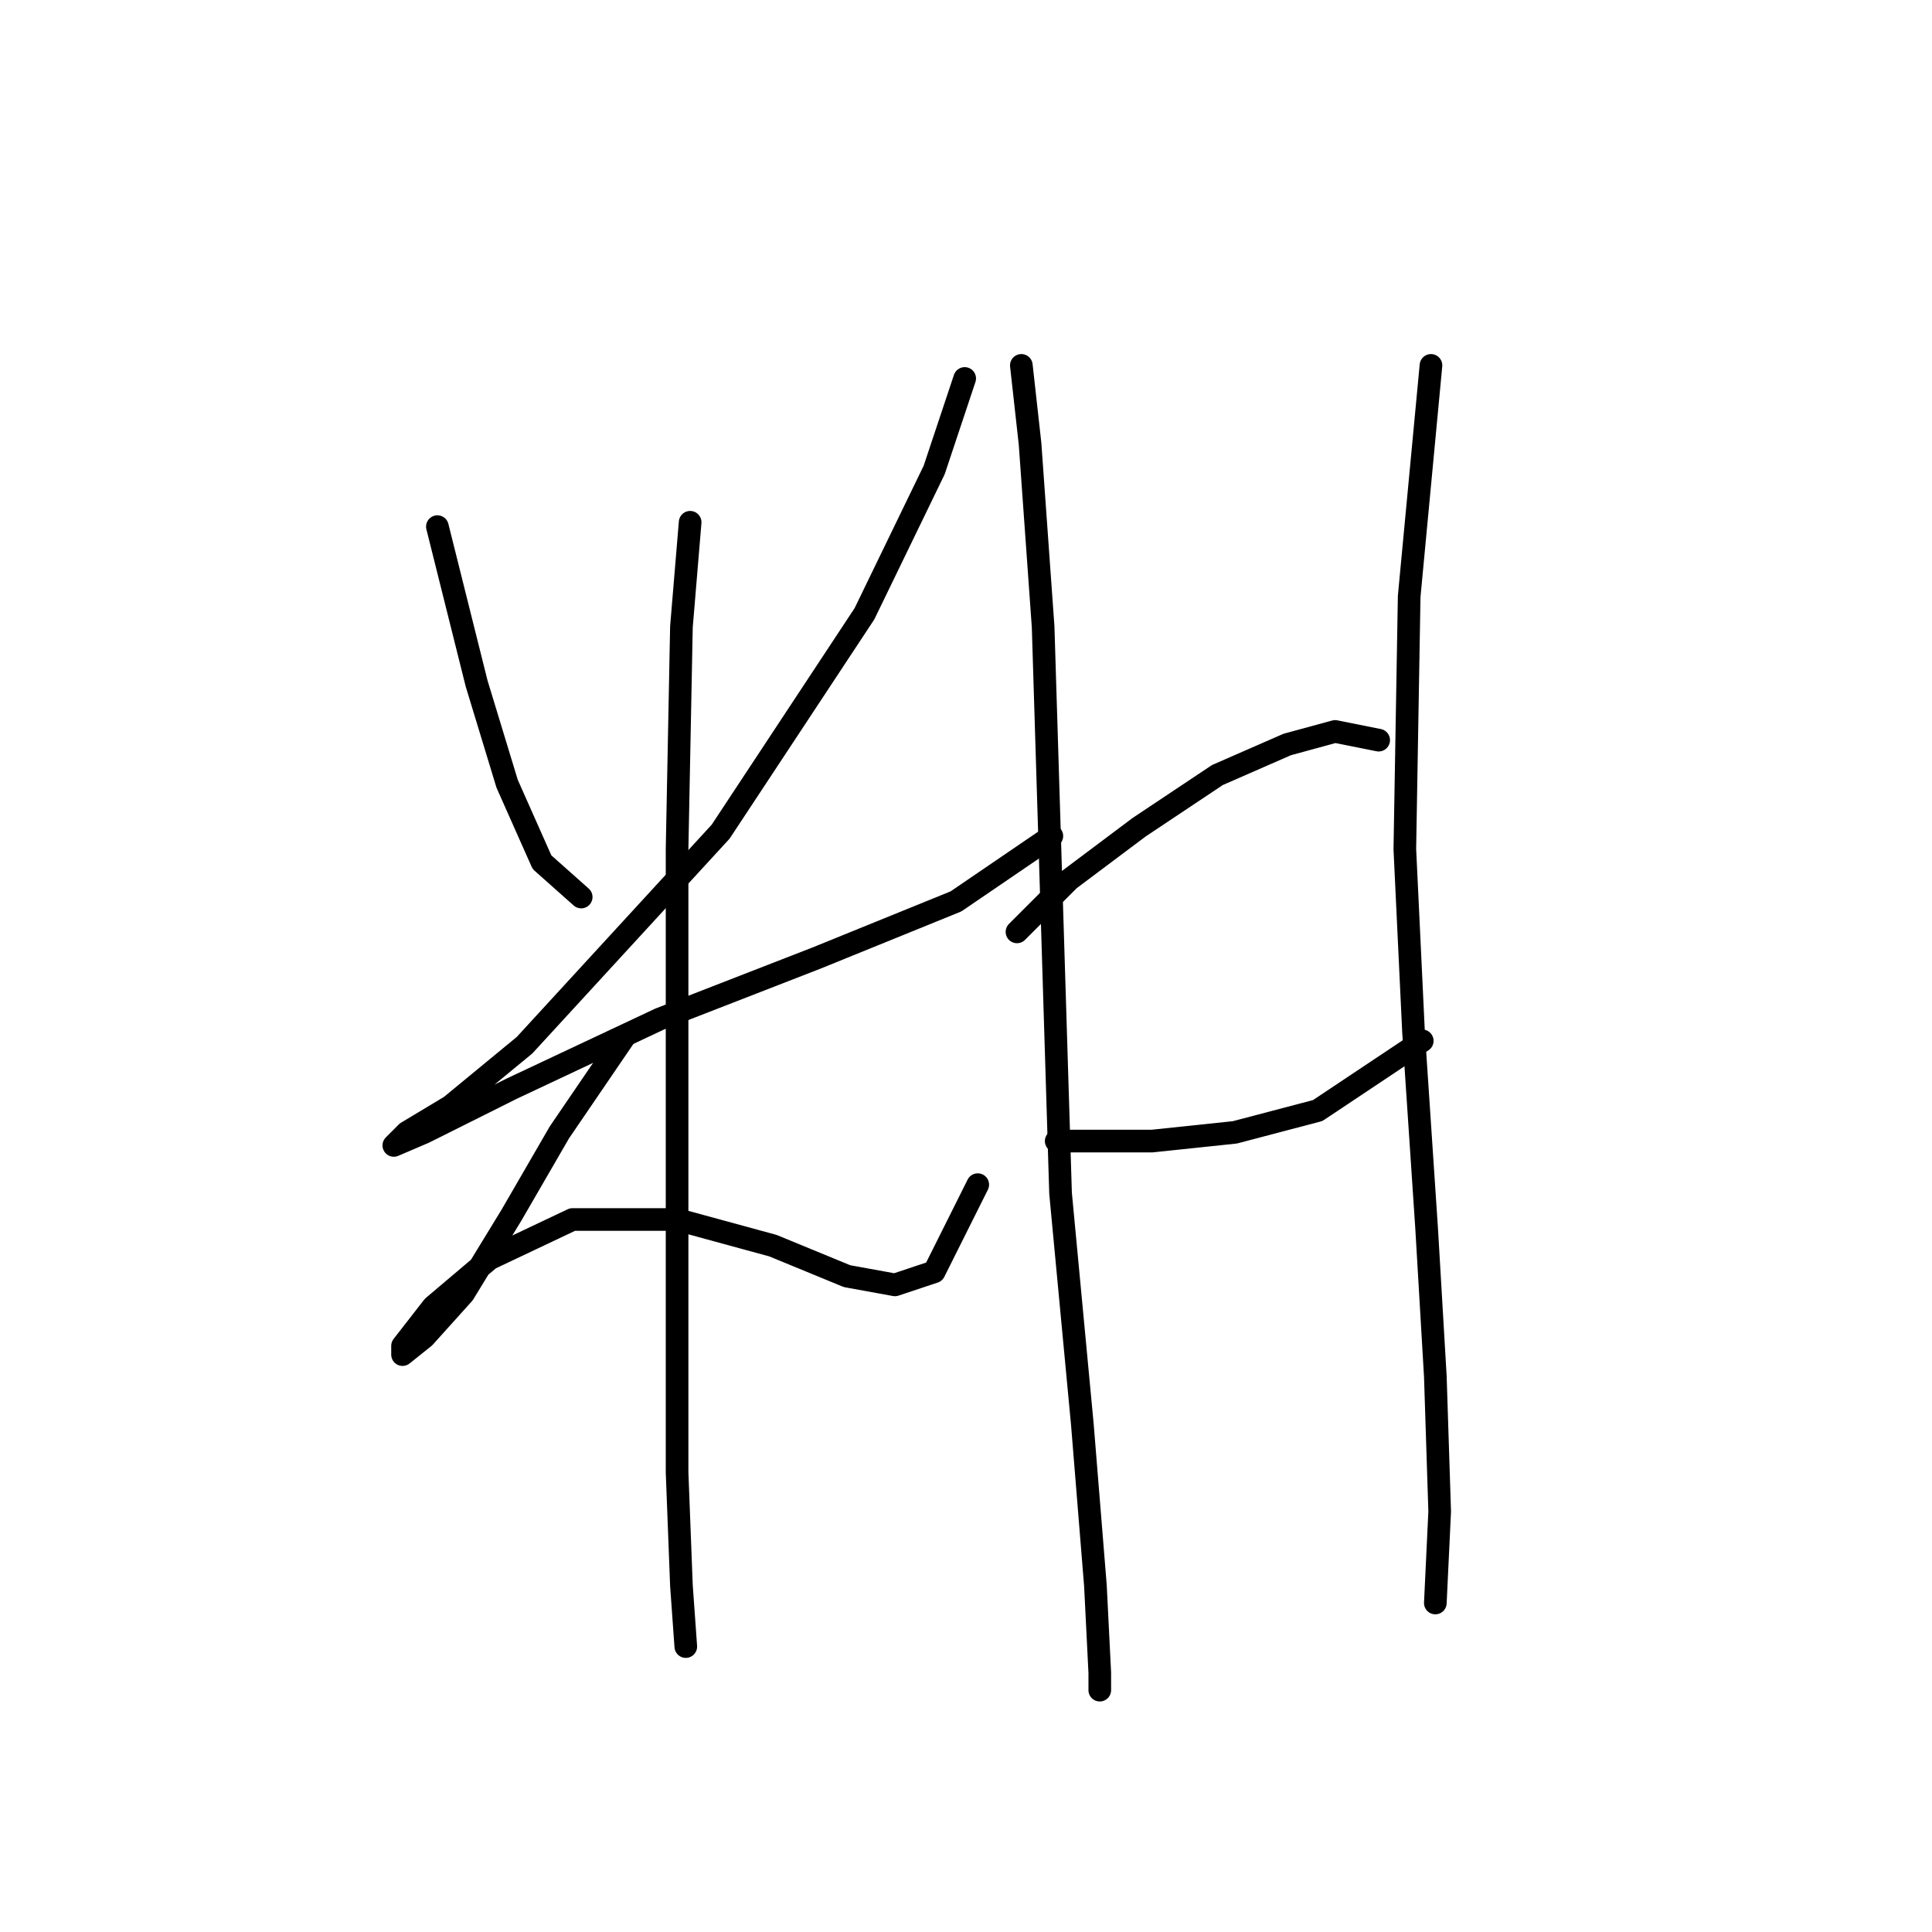 <?xml version="1.0" standalone="no"?>
    <svg width="256" height="256" xmlns="http://www.w3.org/2000/svg" version="1.1">
    <polyline stroke="black" stroke-width="3" stroke-linecap="round" fill="transparent" stroke-linejoin="round" points="57.957 69.78 63.154 90.567 67.196 103.848 71.815 114.242 77.012 118.862 77.012 118.862 " />
        <polyline stroke="black" stroke-width="3" stroke-linecap="round" fill="transparent" stroke-linejoin="round" points="127.826 50.147 123.784 62.273 114.545 81.329 95.49 110.2 69.506 138.494 59.689 146.578 53.915 150.043 52.183 151.775 56.225 150.043 67.773 144.268 87.406 135.03 108.194 126.946 126.671 119.439 139.375 110.778 139.375 110.778 " />
        <polyline stroke="black" stroke-width="3" stroke-linecap="round" fill="transparent" stroke-linejoin="round" points="91.448 69.203 90.293 83.061 89.716 112.51 89.716 138.494 89.716 173.14 89.716 195.082 90.293 210.095 90.871 218.179 90.871 218.179 " />
        <polyline stroke="black" stroke-width="3" stroke-linecap="round" fill="transparent" stroke-linejoin="round" points="82.787 137.339 74.125 150.043 67.773 161.014 61.422 171.408 56.225 177.182 53.338 179.492 53.338 178.337 57.38 173.14 64.886 166.788 75.857 161.591 89.716 161.591 102.419 165.056 112.236 169.098 118.587 170.253 123.784 168.521 129.558 156.972 129.558 156.972 " />
        <polyline stroke="black" stroke-width="3" stroke-linecap="round" fill="transparent" stroke-linejoin="round" points="135.333 48.415 136.488 58.809 138.22 83.061 140.53 158.127 143.417 188.731 145.149 210.095 145.726 221.644 145.726 223.954 145.726 223.954 " />
        <polyline stroke="black" stroke-width="3" stroke-linecap="round" fill="transparent" stroke-linejoin="round" points="134.755 123.481 141.684 116.552 150.923 109.623 161.317 102.694 170.556 98.652 176.908 96.919 182.682 98.074 182.682 98.074 " />
        <polyline stroke="black" stroke-width="3" stroke-linecap="round" fill="transparent" stroke-linejoin="round" points="139.952 151.198 152.656 151.198 163.627 150.043 174.598 147.156 188.456 137.917 188.456 137.917 " />
        <polyline stroke="black" stroke-width="3" stroke-linecap="round" fill="transparent" stroke-linejoin="round" points="189.611 48.415 186.724 79.019 186.147 112.51 187.301 136.762 189.034 162.746 190.189 182.379 190.766 200.279 190.189 212.405 190.189 212.405 " />
        </svg>